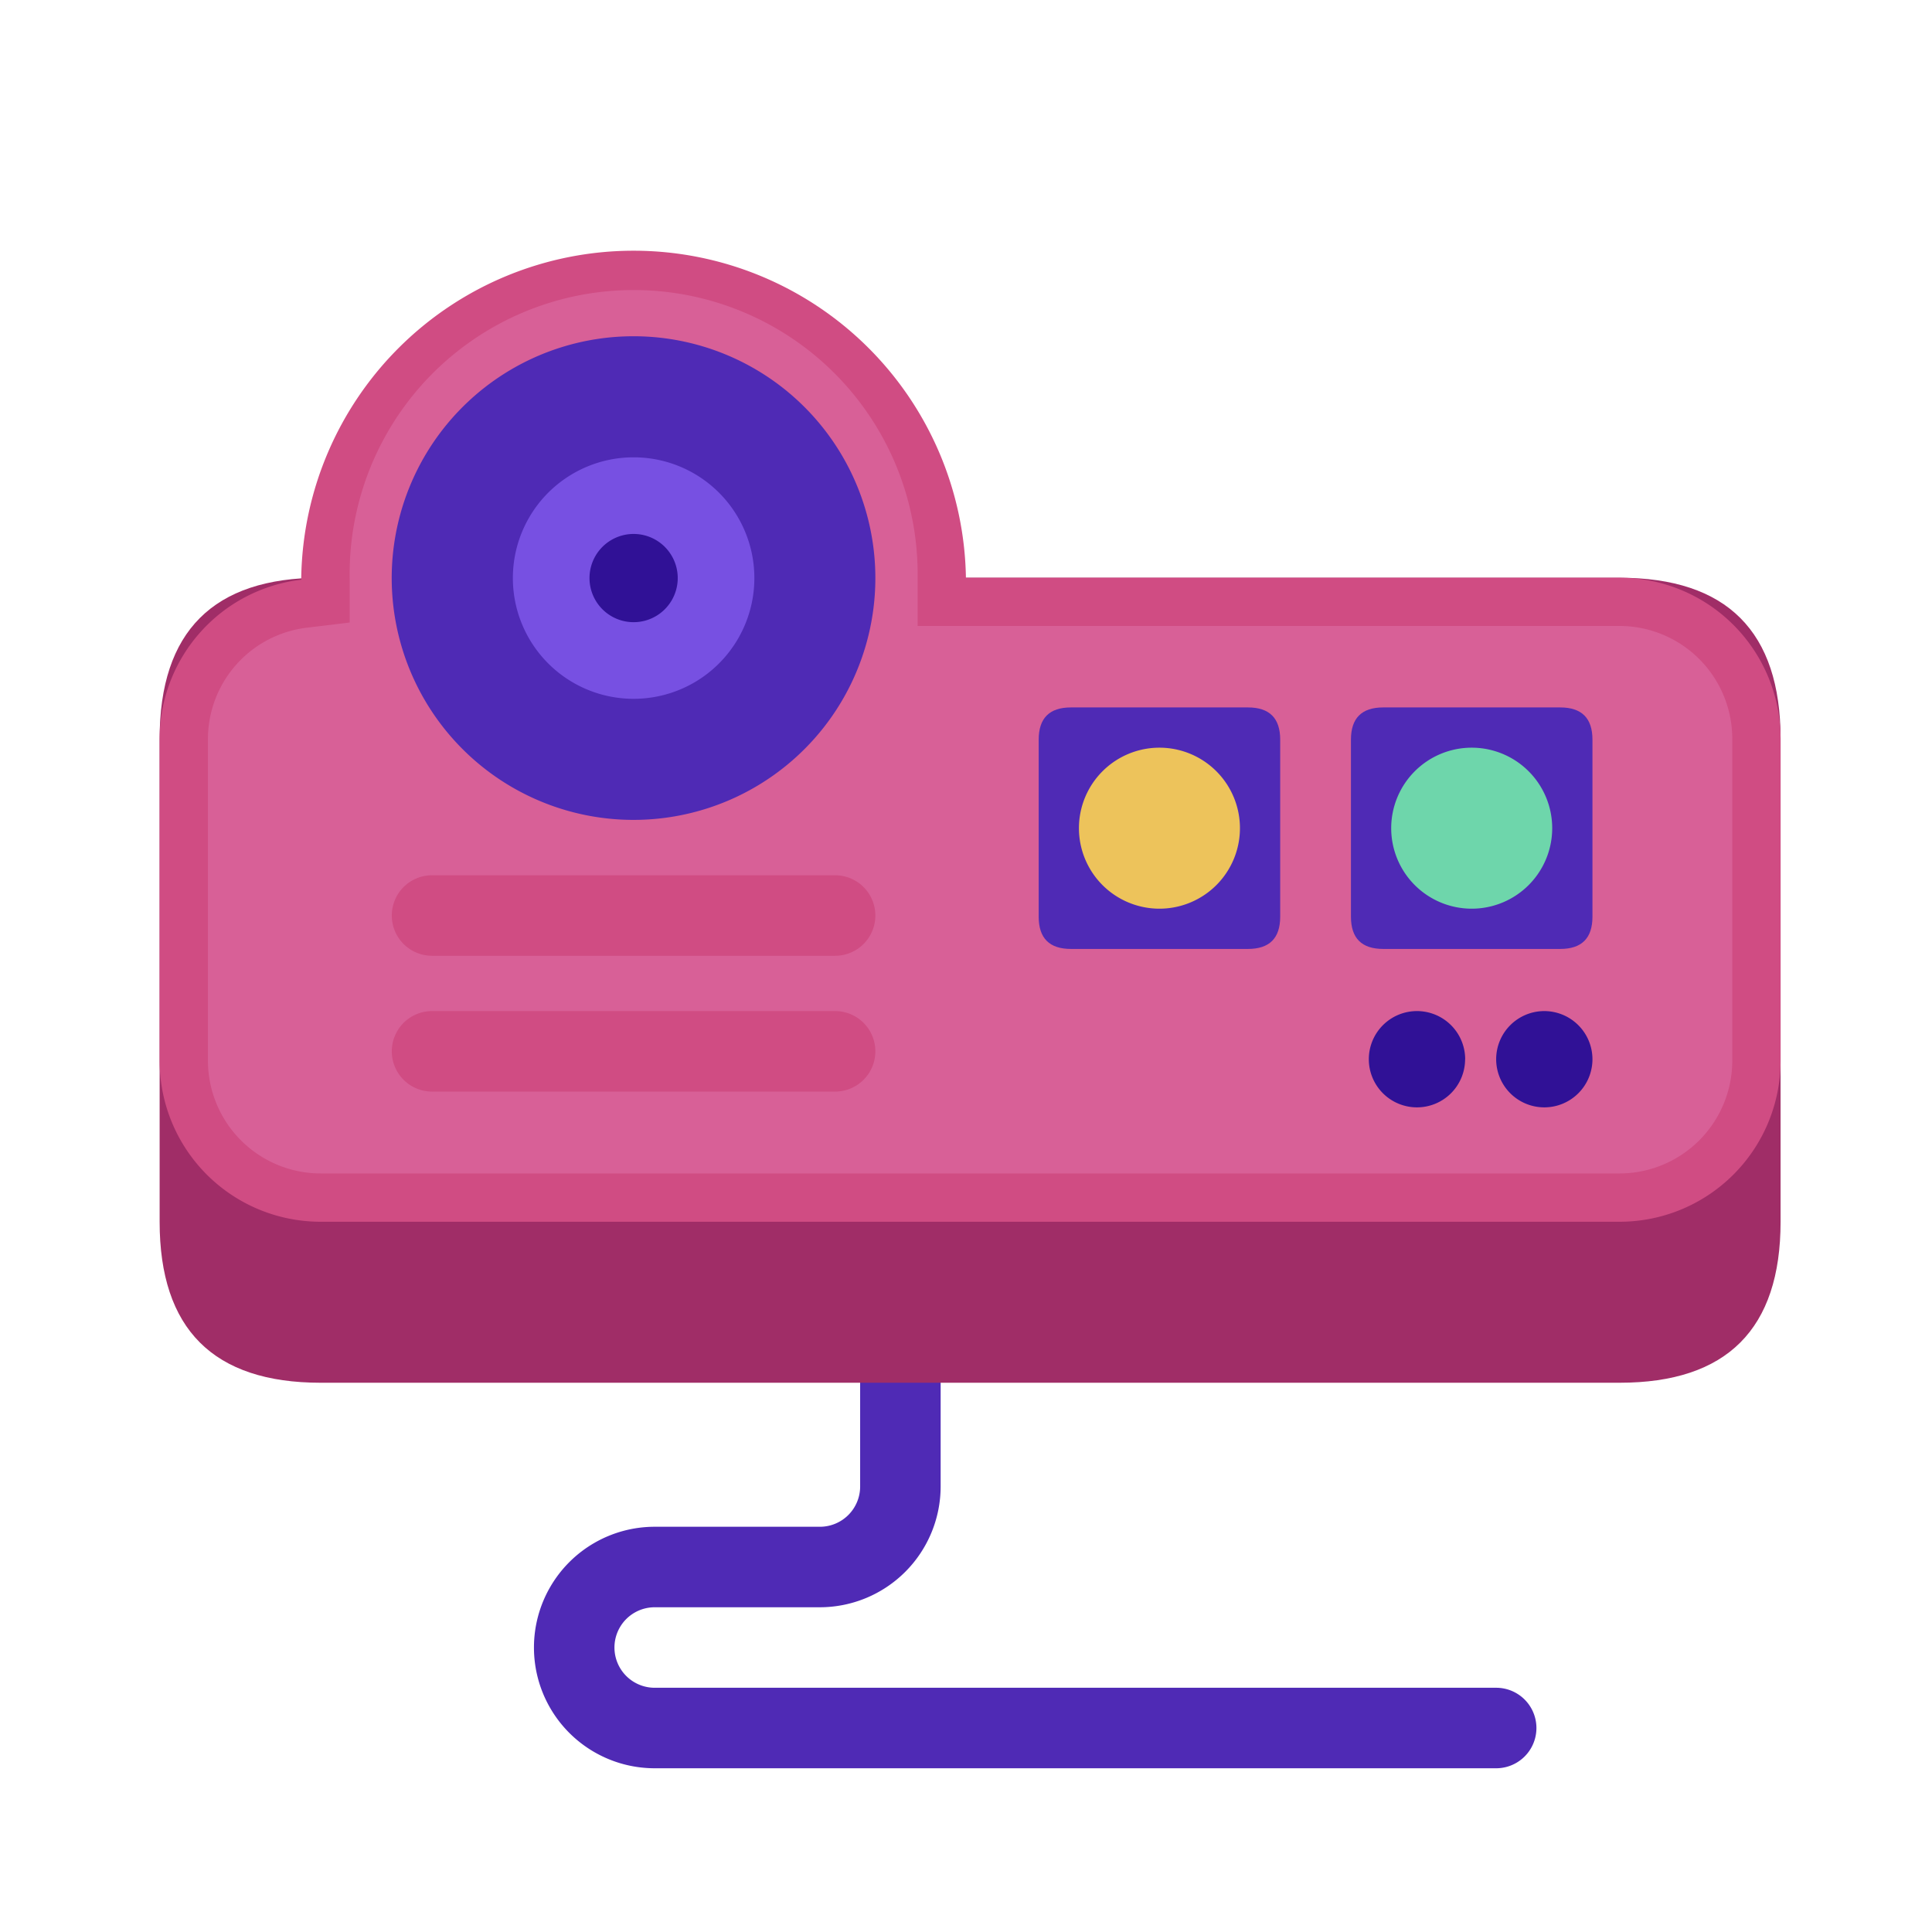 <?xml version="1.0" standalone="no"?><!DOCTYPE svg PUBLIC "-//W3C//DTD SVG 1.1//EN" "http://www.w3.org/Graphics/SVG/1.1/DTD/svg11.dtd"><svg class="icon" width="200px" height="200.00px" viewBox="0 0 1024 1024" version="1.1" xmlns="http://www.w3.org/2000/svg"><path d="M793.003 937.216H347.008a64 64 0 0 1 0-128h87.552a21.333 21.333 0 0 0 21.333-21.333v-81.067a21.333 21.333 0 0 1 42.667 0v81.067a64.085 64.085 0 0 1-64 64H347.008a21.333 21.333 0 0 0 0 42.667h445.995a21.333 21.333 0 0 1 0 42.667z" fill="#4F2AB5" /><path d="M84.608 306.219m85.333 0l688.469 0q85.333 0 85.333 85.333l0 256q0 85.333-85.333 85.333l-688.469 0q-85.333 0-85.333-85.333l0-256q0-85.333 85.333-85.333Z" fill="#A02D67" /><path d="M858.411 306.219h-346.453a176.171 176.171 0 0 0-352.299 0.171l0.085 0.853a85.035 85.035 0 0 0-75.136 84.309v170.667a85.333 85.333 0 0 0 85.333 85.333h688.469a85.333 85.333 0 0 0 85.333-85.333v-170.667a85.333 85.333 0 0 0-85.333-85.333z" fill="#D04C83" /><path d="M169.941 621.952a59.819 59.819 0 0 1-59.733-59.733v-170.667a59.52 59.52 0 0 1 52.608-58.88l22.528-2.731v-22.699a150.528 150.528 0 1 1 301.013-0.981v25.515h372.053a59.819 59.819 0 0 1 59.733 59.733v170.667a59.819 59.819 0 0 1-59.733 59.776z" fill="#D86097" /><path d="M463.957 306.347a128.171 128.171 0 1 1-128.128-128.128 128.171 128.171 0 0 1 128.128 128.171z" fill="#4F2AB5" /><path d="M335.829 306.389m-64 0a64 64 0 1 0 128 0 64 64 0 1 0-128 0Z" fill="#7750E2" /><path d="M335.829 306.389m-23.381 0a23.381 23.381 0 1 0 46.763 0 23.381 23.381 0 1 0-46.763 0Z" fill="#301196" /><path d="M442.624 506.581H228.992a21.333 21.333 0 0 1 0-42.667h213.632a21.333 21.333 0 0 1 0 42.667zM442.624 578.56H228.992a21.333 21.333 0 0 1 0-42.667h213.632a21.333 21.333 0 0 1 0 42.667z" fill="#D04C83" /><path d="M716.032 374.955m17.067 0l93.867 0q17.067 0 17.067 17.067l0 93.867q0 17.067-17.067 17.067l-93.867 0q-17.067 0-17.067-17.067l0-93.867q0-17.067 17.067-17.067Z" fill="#4F2AB5" /><path d="M780.032 481.621a42.667 42.667 0 1 1 42.667-42.667 42.667 42.667 0 0 1-42.667 42.667z" fill="#6ED6AB" /><path d="M550.528 374.955m17.067 0l93.867 0q17.067 0 17.067 17.067l0 93.867q0 17.067-17.067 17.067l-93.867 0q-17.067 0-17.067-17.067l0-93.867q0-17.067 17.067-17.067Z" fill="#4F2AB5" /><path d="M614.528 481.621a42.667 42.667 0 1 1 42.667-42.667 42.667 42.667 0 0 1-42.667 42.667z" fill="#EDC35B" /><path d="M776.533 561.493a25.515 25.515 0 1 1-25.472-25.6 25.557 25.557 0 0 1 25.515 25.6zM844.032 561.493a25.515 25.515 0 1 1-25.515-25.6 25.557 25.557 0 0 1 25.515 25.6z" fill="#301196" /></svg>